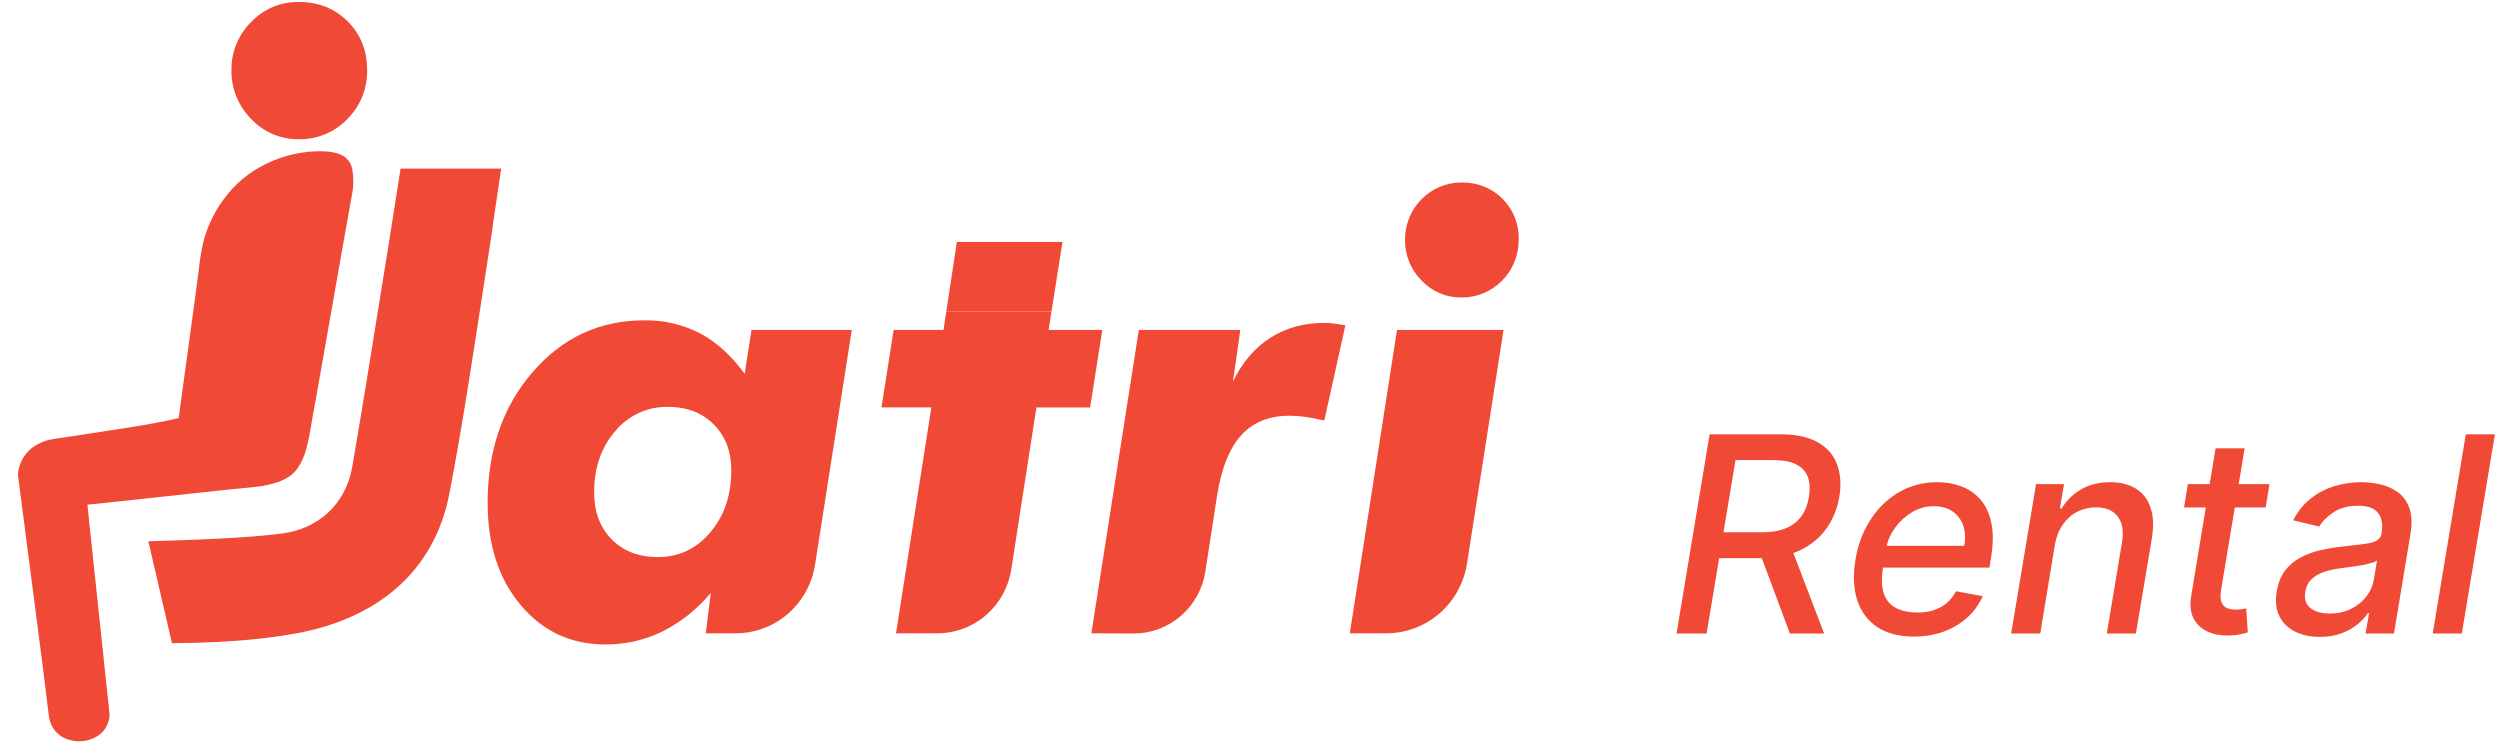 <svg width="146" height="44" viewBox="0 0 146 44" fill="none" xmlns="http://www.w3.org/2000/svg">
<path d="M41.512 34.619C40.737 35.559 39.778 36.327 38.695 36.873C37.656 37.384 36.514 37.645 35.358 37.636C33.348 37.636 31.699 36.871 30.411 35.339C29.123 33.807 28.479 31.819 28.478 29.374C28.478 26.311 29.35 23.767 31.095 21.743C32.84 19.719 35.018 18.707 37.63 18.708C38.761 18.689 39.88 18.951 40.888 19.471C41.848 19.981 42.714 20.768 43.488 21.831L43.887 19.27H49.745L47.599 32.98C47.424 34.097 46.862 35.113 46.012 35.848C45.163 36.582 44.083 36.985 42.966 36.985H41.219L41.512 34.619ZM34.698 28.758C34.698 29.892 35.039 30.805 35.72 31.497C36.402 32.19 37.304 32.534 38.427 32.532C39.652 32.532 40.672 32.05 41.486 31.085C42.301 30.12 42.708 28.913 42.708 27.462C42.708 26.363 42.367 25.472 41.685 24.788C41.004 24.103 40.114 23.761 39.017 23.76C38.43 23.748 37.848 23.869 37.313 24.114C36.779 24.36 36.306 24.724 35.928 25.178C35.108 26.127 34.698 27.32 34.698 28.758Z" fill="#F04935"/>
<path d="M63.736 36.985L66.508 19.267H72.436L72.001 22.291C72.544 21.169 73.272 20.315 74.185 19.729C75.097 19.143 76.161 18.852 77.374 18.858C77.519 18.858 77.663 18.867 77.807 18.884C77.969 18.901 78.223 18.94 78.57 18.998L77.339 24.558C76.935 24.465 76.571 24.395 76.247 24.348C75.937 24.303 75.625 24.279 75.312 24.278C74.121 24.278 73.181 24.656 72.494 25.41C71.807 26.165 71.336 27.331 71.082 28.91L70.392 33.375C70.237 34.385 69.73 35.305 68.962 35.969C68.195 36.633 67.219 36.997 66.209 36.996L63.736 36.985Z" fill="#F04935"/>
<path d="M78.829 36.985L81.586 19.267H87.808L85.672 32.914C85.494 34.049 84.922 35.083 84.059 35.829C83.195 36.575 82.097 36.985 80.962 36.985H78.829Z" fill="#F04935"/>
<path d="M82.053 13.988C82.054 13.104 82.402 12.257 83.019 11.632C83.637 11.007 84.474 10.656 85.347 10.655C86.305 10.655 87.102 10.971 87.739 11.601C88.052 11.911 88.298 12.283 88.463 12.693C88.627 13.104 88.705 13.545 88.692 13.988C88.697 14.433 88.613 14.876 88.446 15.288C88.279 15.701 88.033 16.076 87.722 16.391C87.41 16.706 87.04 16.956 86.632 17.124C86.224 17.293 85.787 17.378 85.347 17.373C84.911 17.38 84.479 17.295 84.078 17.123C83.676 16.952 83.314 16.698 83.015 16.377C82.704 16.065 82.459 15.692 82.293 15.282C82.128 14.871 82.046 14.431 82.053 13.988Z" fill="#F04935"/>
<path d="M61.408 18.192H55.264L55.101 19.267H52.19L51.478 23.794H54.391L52.328 36.985H54.743C55.784 36.985 56.791 36.609 57.583 35.924C58.375 35.239 58.898 34.291 59.06 33.249L60.526 23.795H63.663L64.374 19.268H61.237L61.408 18.192Z" fill="#F04935"/>
<path d="M62.051 14.128H55.881L55.264 18.192H61.407L62.051 14.128Z" fill="#F04935"/>
<path d="M13.516 4.093C13.509 3.571 13.608 3.053 13.805 2.571C14.002 2.089 14.295 1.652 14.664 1.288C15.023 0.909 15.456 0.609 15.935 0.407C16.414 0.206 16.929 0.106 17.447 0.115C18.592 0.115 19.543 0.492 20.302 1.245C21.061 1.999 21.44 2.948 21.44 4.093C21.45 4.625 21.352 5.154 21.153 5.647C20.954 6.139 20.657 6.585 20.281 6.957C19.913 7.338 19.472 7.638 18.986 7.84C18.499 8.042 17.977 8.141 17.451 8.131C16.931 8.139 16.416 8.038 15.937 7.834C15.458 7.631 15.026 7.329 14.668 6.948C14.296 6.575 14.002 6.13 13.804 5.639C13.606 5.149 13.508 4.623 13.516 4.093Z" fill="#F04935"/>
<path d="M3.528 25.578C3.047 25.647 2.649 25.703 2.289 25.901C1.939 26.063 1.639 26.318 1.421 26.638C1.202 26.958 1.073 27.332 1.046 27.72L2.484 38.821L2.83 41.624C2.843 41.804 2.876 41.983 2.93 42.156C2.973 42.295 3.037 42.426 3.118 42.547C3.281 42.789 3.506 42.983 3.769 43.106C4.048 43.235 4.351 43.298 4.658 43.293C4.964 43.287 5.266 43.212 5.539 43.072C5.79 42.952 6.003 42.764 6.155 42.529C6.307 42.293 6.392 42.02 6.401 41.74L5.229 30.667L5.106 29.475L6.291 29.35L13.123 28.614L14.832 28.441C15.31 28.401 15.782 28.304 16.238 28.154C17.059 27.86 17.499 27.38 17.809 26.475C18.091 25.632 18.224 24.367 18.455 23.257L19.058 19.833L20.265 12.983L20.568 11.299C20.654 10.847 20.657 10.382 20.579 9.929C20.556 9.763 20.497 9.604 20.407 9.463C20.316 9.323 20.197 9.204 20.056 9.116C19.765 8.933 19.309 8.843 18.826 8.832C16.799 8.801 14.669 9.656 13.329 11.299C12.642 12.12 12.145 13.087 11.875 14.128C11.75 14.688 11.659 15.256 11.6 15.828L11.367 17.586L10.434 24.418C8.607 24.844 6.756 25.072 4.917 25.368L3.528 25.578Z" fill="#F04935"/>
<path d="M29.269 9.848H23.392L22.742 13.999L22.694 14.303L22.258 17.002C21.718 20.364 21.16 23.836 20.574 27.253C20.205 29.414 18.605 30.913 16.39 31.168C15.24 31.302 13.795 31.463 8.663 31.61L10.043 37.56C14.152 37.541 16.282 37.151 16.791 37.074C22.023 36.279 25.381 33.346 26.246 28.816C26.984 24.969 27.581 21.044 28.172 17.18C28.369 15.891 28.567 14.601 28.768 13.311C28.778 13.252 28.775 13.197 28.781 13.14L29.269 9.848Z" fill="#F04935"/>
<path d="M97.91 37L99.842 25.364H103.99C104.892 25.364 105.613 25.519 106.155 25.829C106.7 26.136 107.075 26.564 107.28 27.114C107.488 27.659 107.534 28.292 107.416 29.011C107.295 29.724 107.039 30.349 106.649 30.886C106.263 31.424 105.746 31.845 105.098 32.148C104.454 32.447 103.681 32.597 102.78 32.597H99.638L99.899 31.085H102.882C103.454 31.085 103.931 31.004 104.314 30.841C104.696 30.678 104.996 30.441 105.212 30.131C105.431 29.82 105.575 29.447 105.643 29.011C105.715 28.568 105.695 28.188 105.581 27.869C105.467 27.547 105.246 27.301 104.916 27.131C104.587 26.956 104.134 26.869 103.558 26.869H101.354L99.666 37H97.91ZM104.524 31.75L106.53 37H104.53L102.575 31.75H104.524ZM111.763 37.176C110.907 37.176 110.198 36.992 109.638 36.625C109.081 36.254 108.691 35.733 108.467 35.062C108.244 34.388 108.208 33.599 108.359 32.693C108.507 31.799 108.804 31.011 109.251 30.329C109.698 29.648 110.255 29.116 110.922 28.733C111.592 28.35 112.333 28.159 113.143 28.159C113.636 28.159 114.1 28.241 114.536 28.403C114.975 28.566 115.348 28.822 115.655 29.171C115.962 29.519 116.174 29.972 116.291 30.528C116.412 31.081 116.409 31.754 116.28 32.545L116.183 33.148H109.24L109.439 31.875H114.712C114.791 31.428 114.77 31.032 114.649 30.688C114.528 30.339 114.32 30.064 114.024 29.864C113.732 29.663 113.365 29.562 112.922 29.562C112.467 29.562 112.043 29.682 111.649 29.921C111.255 30.159 110.926 30.464 110.661 30.835C110.399 31.203 110.234 31.581 110.166 31.972L109.967 33.136C109.869 33.773 109.886 34.284 110.018 34.67C110.155 35.057 110.393 35.337 110.734 35.511C111.075 35.686 111.501 35.773 112.013 35.773C112.342 35.773 112.647 35.727 112.928 35.636C113.212 35.542 113.464 35.403 113.683 35.222C113.903 35.036 114.087 34.805 114.234 34.528L115.791 34.818C115.583 35.292 115.284 35.706 114.893 36.062C114.503 36.415 114.043 36.689 113.513 36.886C112.986 37.08 112.403 37.176 111.763 37.176ZM120.003 31.818L119.151 37H117.452L118.906 28.273H120.537L120.298 29.693H120.406C120.683 29.227 121.06 28.856 121.537 28.579C122.018 28.299 122.586 28.159 123.241 28.159C123.832 28.159 124.329 28.284 124.73 28.534C125.135 28.78 125.421 29.148 125.588 29.636C125.759 30.125 125.785 30.729 125.668 31.449L124.736 37H123.037L123.929 31.653C124.031 31.021 123.948 30.526 123.679 30.171C123.414 29.811 122.991 29.631 122.412 29.631C122.018 29.631 121.652 29.716 121.315 29.886C120.982 30.057 120.7 30.307 120.469 30.636C120.241 30.962 120.086 31.356 120.003 31.818ZM132.537 28.273L132.315 29.636H127.548L127.77 28.273H132.537ZM129.389 26.182H131.088L129.713 34.438C129.66 34.767 129.67 35.015 129.741 35.182C129.813 35.345 129.923 35.456 130.071 35.517C130.223 35.574 130.391 35.602 130.577 35.602C130.713 35.602 130.832 35.593 130.935 35.574C131.037 35.555 131.118 35.54 131.179 35.528L131.27 36.932C131.156 36.97 131.003 37.008 130.81 37.045C130.62 37.087 130.389 37.11 130.116 37.114C129.67 37.121 129.266 37.042 128.906 36.875C128.546 36.705 128.277 36.447 128.099 36.102C127.921 35.754 127.878 35.316 127.969 34.79L129.389 26.182ZM135.479 37.193C134.926 37.193 134.443 37.091 134.03 36.886C133.617 36.678 133.312 36.377 133.115 35.983C132.918 35.589 132.867 35.106 132.962 34.534C133.045 34.042 133.208 33.636 133.45 33.318C133.696 33 133.996 32.748 134.348 32.562C134.7 32.373 135.083 32.231 135.496 32.136C135.909 32.042 136.325 31.972 136.746 31.926C137.276 31.866 137.706 31.814 138.036 31.773C138.369 31.731 138.619 31.667 138.786 31.579C138.952 31.489 139.053 31.341 139.087 31.136V31.097C139.166 30.604 139.094 30.222 138.871 29.949C138.651 29.672 138.268 29.534 137.723 29.534C137.155 29.534 136.678 29.659 136.291 29.909C135.909 30.159 135.626 30.439 135.445 30.75L133.922 30.386C134.195 29.856 134.541 29.428 134.962 29.102C135.386 28.773 135.85 28.534 136.354 28.386C136.857 28.235 137.373 28.159 137.899 28.159C138.248 28.159 138.609 28.201 138.984 28.284C139.359 28.364 139.7 28.511 140.007 28.727C140.318 28.943 140.549 29.252 140.7 29.653C140.852 30.051 140.875 30.568 140.768 31.204L139.808 37H138.149L138.354 35.807H138.286C138.142 36.026 137.941 36.242 137.683 36.455C137.429 36.667 137.119 36.843 136.751 36.983C136.384 37.123 135.96 37.193 135.479 37.193ZM136.058 35.83C136.532 35.83 136.95 35.737 137.314 35.551C137.681 35.365 137.979 35.123 138.206 34.824C138.433 34.521 138.575 34.197 138.632 33.852L138.82 32.727C138.748 32.788 138.621 32.843 138.439 32.892C138.261 32.941 138.06 32.985 137.837 33.023C137.613 33.061 137.393 33.093 137.178 33.119C136.965 33.146 136.789 33.17 136.649 33.193C136.316 33.235 136.003 33.305 135.712 33.403C135.424 33.502 135.183 33.644 134.99 33.83C134.797 34.011 134.676 34.254 134.626 34.557C134.558 34.977 134.659 35.295 134.928 35.511C135.2 35.724 135.577 35.83 136.058 35.83ZM145.702 25.364L143.77 37H142.071L144.003 25.364H145.702Z" fill="#F04935"/>
</svg>
